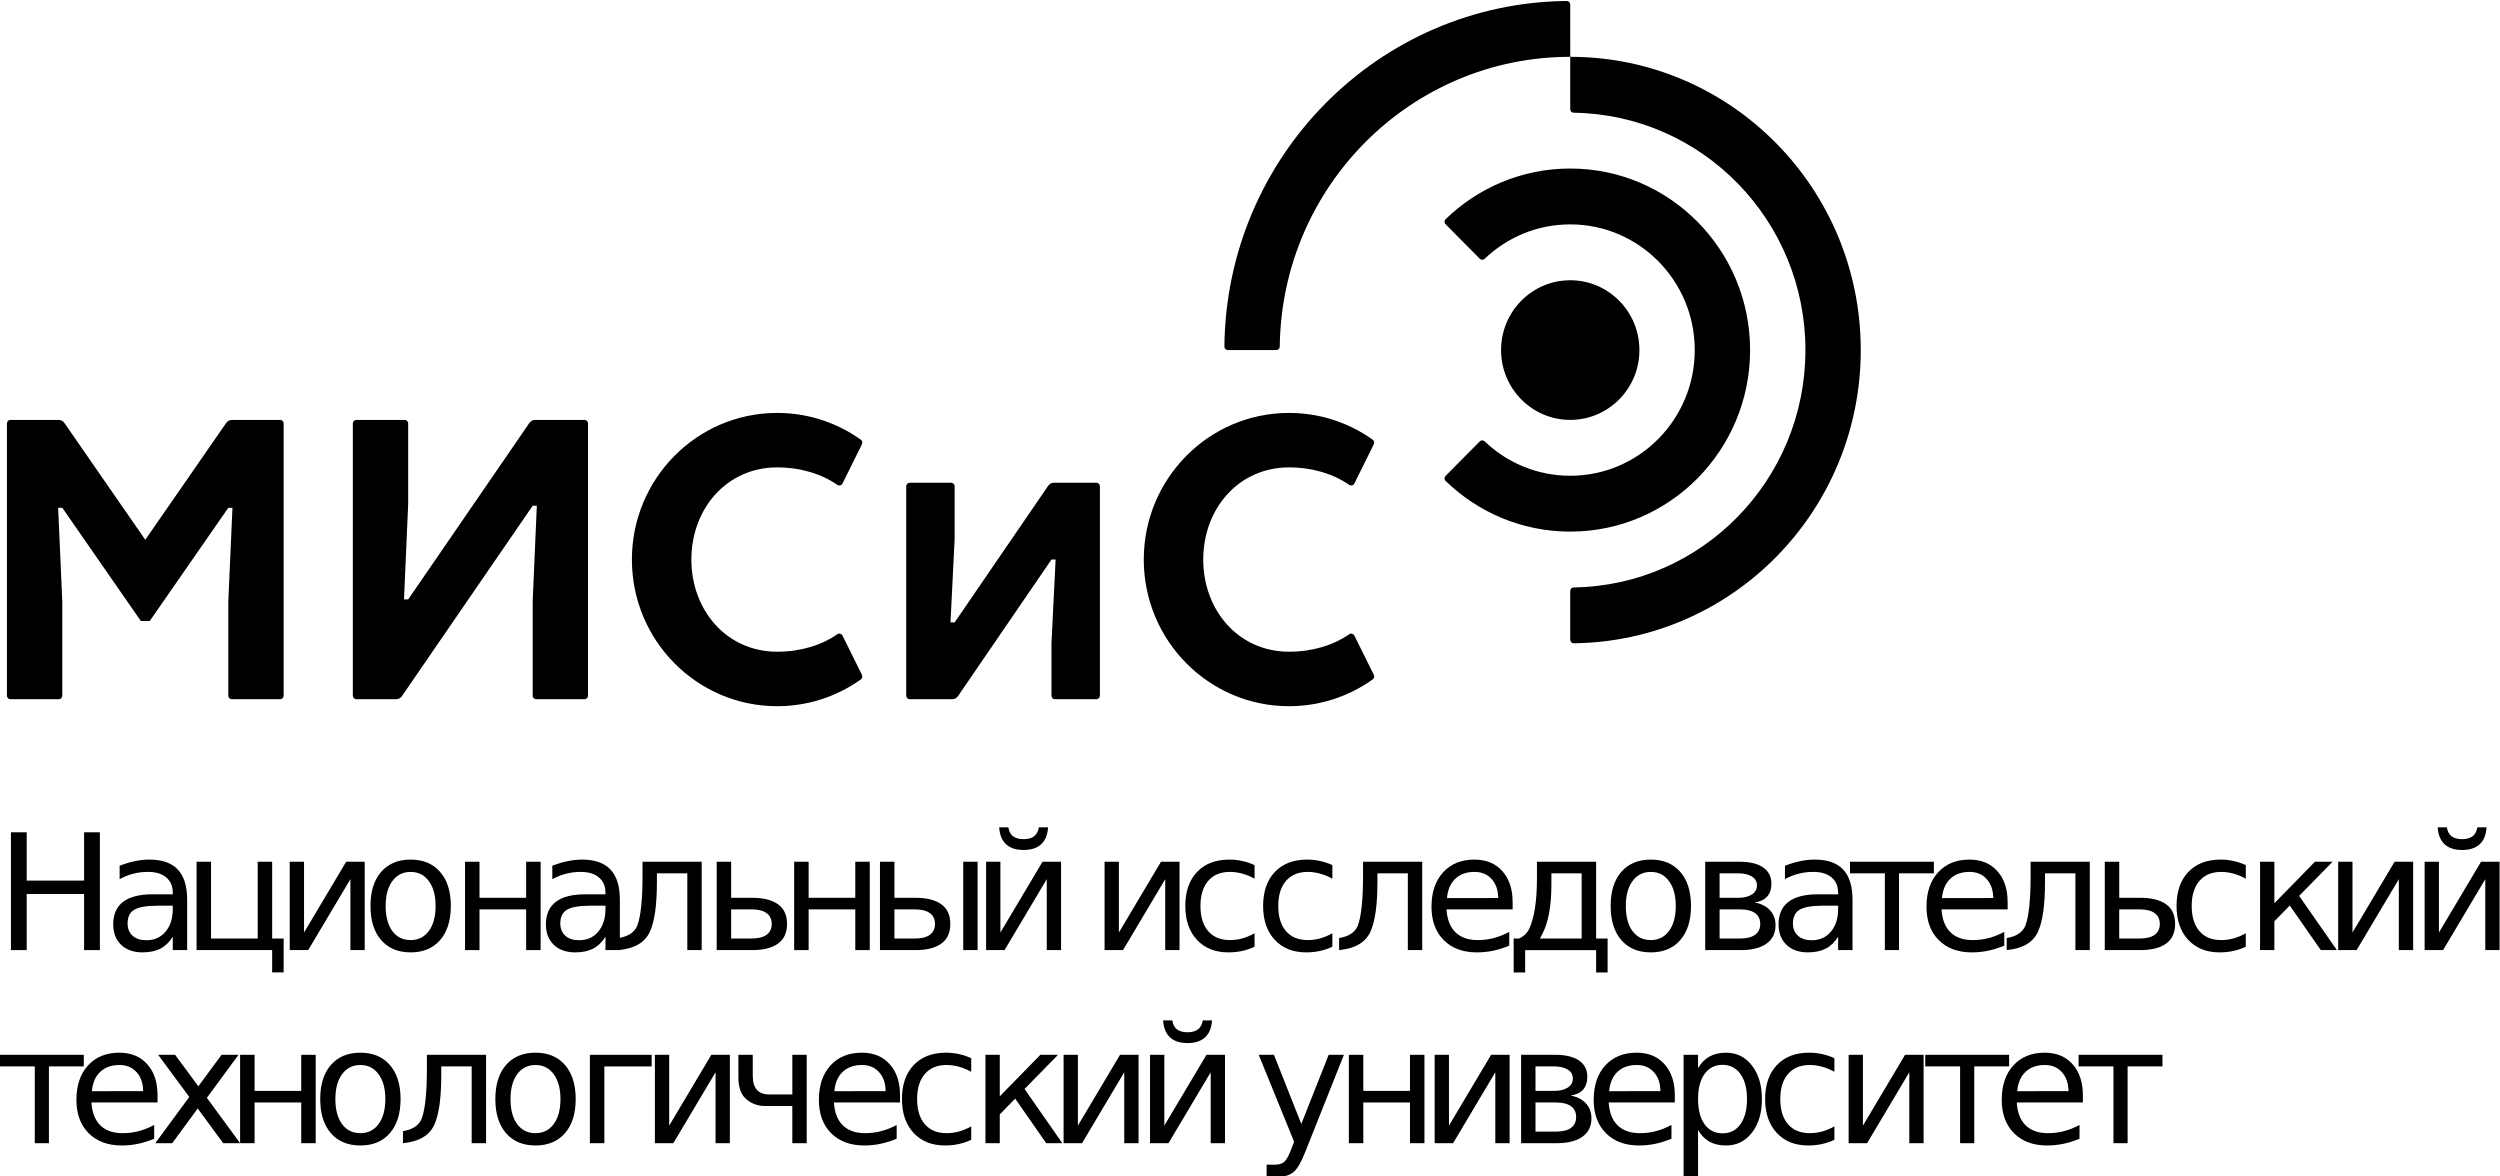 <?xml version="1.0" encoding="UTF-8" standalone="no"?>
<svg
   xmlns:dc="http://purl.org/dc/elements/1.1/"
   xmlns:cc="http://creativecommons.org/ns#"
   xmlns:rdf="http://www.w3.org/1999/02/22-rdf-syntax-ns#"
   xmlns:svg="http://www.w3.org/2000/svg"
   xmlns="http://www.w3.org/2000/svg"
   width="170mm"
   height="80mm"
   viewBox="0 0 170 80"
   version="1.1"
   id="svg4625">
  <defs
     id="defs4619" />
  <g
     transform="translate(3.2167769e-7,-2.6401e-6)"
     id="layer1">
    <g
       transform="matrix(0.531,0,0,-0.536,-46.189,121.615)"
       id="g10">
      <g
         id="g3217">
        <g
           id="g12">
          <g
             id="text14"
             style="font-variant:normal;font-weight:normal;font-stretch:normal;font-size:20.5px;font-family:Webnar;-inkscape-font-specification:Webnar-Regular;writing-mode:lr-tb;fill:#000000;fill-opacity:1;fill-rule:nonzero;stroke:none"
             transform="matrix(1,0,0,-1,86.372,106.359)">
            <path
               id="path3230"
               d="m 2.012,-14.945 2.022,0 0,6.126 7.347,0 0,-6.126 2.022,0 0,14.945 -2.022,0 0,-7.117 -7.347,0 0,7.117 -2.022,0 z" />
            <path
               id="path3232"
               d="m 20.906,-5.636 q -2.232,0 -3.093,0.511 -0.861,0.511 -0.861,1.742 0,0.981 0.641,1.562 0.651,0.571 1.762,0.571 1.532,0 2.452,-1.081 0.931,-1.091 0.931,-2.893 l 0,-0.41 z m 3.674,-0.761 0,6.396 -1.842,0 0,-1.702 q -0.631,1.021 -1.572,1.512 -0.941,0.48 -2.302,0.48 -1.722,0 -2.743,-0.961 -1.011,-0.971 -1.011,-2.593 0,-1.892 1.261,-2.853 1.271,-0.961 3.784,-0.961 l 2.583,0 0,-0.18 q 0,-1.271 -0.841,-1.962 -0.831,-0.701 -2.342,-0.701 -0.961,0 -1.872,0.23 -0.911,0.23 -1.752,0.691 l 0,-1.702 q 1.011,-0.39 1.962,-0.581 0.951,-0.2 1.852,-0.2 2.432,0 3.634,1.261 1.201,1.261 1.201,3.824 z" />
            <path
               id="path3234"
               d="m 35.465,0 -9.68,0 0,-11.211 1.852,0 0,9.74 5.976,0 0,-9.74 1.852,0 0,9.74 1.471,0 0,4.304 -1.471,0 z" />
            <path
               id="path3236"
               d="m 47.317,-11.211 0,11.211 -1.832,0 0,-8.999 L 40.079,0 l -2.362,0 0,-11.211 1.832,0 0,8.979 5.395,-8.979 z" />
            <path
               id="path3238"
               d="m 53.202,-9.92 q -1.481,0 -2.342,1.161 -0.861,1.151 -0.861,3.163 0,2.012 0.851,3.173 0.861,1.151 2.352,1.151 1.471,0 2.332,-1.161 0.861,-1.161 0.861,-3.163 0,-1.992 -0.861,-3.153 -0.861,-1.171 -2.332,-1.171 z m 0,-1.562 q 2.402,0 3.774,1.562 1.371,1.562 1.371,4.324 0,2.753 -1.371,4.324 -1.371,1.562 -3.774,1.562 -2.412,0 -3.784,-1.562 -1.361,-1.572 -1.361,-4.324 0,-2.763 1.361,-4.324 1.371,-1.562 3.784,-1.562 z" />
            <path
               id="path3240"
               d="m 60.165,-11.211 1.852,0 0,4.575 5.976,0 0,-4.575 1.852,0 0,11.211 -1.852,0 0,-5.165 -5.976,0 0,5.165 -1.852,0 z" />
            <path
               id="path3242"
               d="m 76.318,-5.636 q -2.232,0 -3.093,0.511 -0.861,0.511 -0.861,1.742 0,0.981 0.641,1.562 0.651,0.571 1.762,0.571 1.532,0 2.452,-1.081 0.931,-1.091 0.931,-2.893 l 0,-0.41 z M 79.992,-6.396 79.992,0 l -1.842,0 0,-1.702 q -0.631,1.021 -1.572,1.512 -0.941,0.48 -2.302,0.48 -1.722,0 -2.743,-0.961 -1.011,-0.971 -1.011,-2.593 0,-1.892 1.261,-2.853 1.271,-0.961 3.784,-0.961 l 2.583,0 0,-0.18 q 0,-1.271 -0.841,-1.962 -0.831,-0.701 -2.342,-0.701 -0.961,0 -1.872,0.23 -0.911,0.23 -1.752,0.691 l 0,-1.702 q 1.011,-0.39 1.962,-0.581 0.951,-0.2 1.852,-0.2 2.432,0 3.634,1.261 1.201,1.261 1.201,3.824 z" />
            <path
               id="path3244"
               d="m 79.831,0 0,-1.532 q 1.822,-0.28 2.382,-1.542 0.681,-1.772 0.681,-6.306 l 0,-1.832 7.578,0 0,11.211 -1.842,0 0,-9.74 -3.894,0 0,1.111 q 0,4.324 -0.881,6.266 Q 82.914,-0.29 79.831,0 Z" />
            <path
               id="path3246"
               d="m 99.439,-3.323 q 0,-0.901 -0.661,-1.371 Q 98.127,-5.165 96.866,-5.165 l -2.623,0 0,3.694 2.623,0 q 1.261,0 1.912,-0.47 0.661,-0.48 0.661,-1.381 z m -7.047,-7.888 1.852,0 0,4.575 2.703,0 q 2.142,0 3.293,0.821 1.161,0.811 1.161,2.492 0,1.682 -1.161,2.502 Q 99.088,0 96.946,0 l -4.555,0 z" />
            <path
               id="path3248"
               d="m 102.314,-11.211 1.852,0 0,4.575 5.976,0 0,-4.575 1.852,0 0,11.211 -1.852,0 0,-5.165 -5.976,0 0,5.165 -1.852,0 z" />
            <path
               id="path3250"
               d="m 123.963,-11.211 1.842,0 0,11.211 -1.842,0 z m 0.921,-0.27 z m -4.535,8.158 q 0,-0.901 -0.661,-1.371 -0.651,-0.47 -1.912,-0.47 l -2.623,0 0,3.694 2.623,0 q 1.261,0 1.912,-0.47 0.661,-0.48 0.661,-1.381 z m -7.047,-7.888 1.852,0 0,4.575 2.703,0 q 2.142,0 3.293,0.821 1.161,0.811 1.161,2.492 0,1.682 -1.161,2.502 Q 119.999,0 117.857,0 l -4.555,0 z" />
            <path
               id="path3252"
               d="m 136.493,-11.211 0,11.211 -1.832,0 0,-8.999 L 129.256,0 l -2.362,0 0,-11.211 1.832,0 0,8.979 5.395,-8.979 z m -7.928,-4.364 1.181,0 q 0.11,0.751 0.591,1.131 0.49,0.37 1.361,0.37 0.861,0 1.341,-0.37 0.48,-0.37 0.611,-1.131 l 1.181,0 q -0.1,1.431 -0.891,2.152 -0.791,0.721 -2.242,0.721 -1.451,0 -2.242,-0.721 -0.791,-0.721 -0.891,-2.152 z" />
            <path
               id="path3254"
               d="m 151.664,-11.211 0,11.211 -1.832,0 0,-8.999 L 144.426,0 l -2.362,0 0,-11.211 1.832,0 0,8.979 5.395,-8.979 z" />
            <path
               id="path3256"
               d="m 161.272,-10.781 0,1.722 q -0.781,-0.43 -1.572,-0.641 -0.781,-0.22 -1.582,-0.22 -1.792,0 -2.783,1.141 -0.991,1.131 -0.991,3.183 0,2.052 0.991,3.193 0.991,1.131 2.783,1.131 0.801,0 1.582,-0.21 0.791,-0.22 1.572,-0.651 l 0,1.702 q -0.771,0.36 -1.602,0.541 -0.821,0.18 -1.752,0.18 -2.533,0 -4.024,-1.592 -1.491,-1.592 -1.491,-4.294 0,-2.743 1.502,-4.314 1.512,-1.572 4.134,-1.572 0.851,0 1.662,0.18 0.811,0.17 1.572,0.521 z" />
            <path
               id="path3258"
               d="m 171.236,-10.781 0,1.722 q -0.781,-0.43 -1.572,-0.641 -0.781,-0.22 -1.582,-0.22 -1.792,0 -2.783,1.141 -0.991,1.131 -0.991,3.183 0,2.052 0.991,3.193 0.991,1.131 2.783,1.131 0.801,0 1.582,-0.21 0.791,-0.22 1.572,-0.651 l 0,1.702 q -0.771,0.36 -1.602,0.541 -0.821,0.18 -1.752,0.18 -2.533,0 -4.024,-1.592 -1.491,-1.592 -1.491,-4.294 0,-2.743 1.501,-4.314 1.512,-1.572 4.134,-1.572 0.851,0 1.662,0.18 0.811,0.17 1.572,0.521 z" />
            <path
               id="path3260"
               d="m 172.101,0 0,-1.532 q 1.822,-0.28 2.382,-1.542 0.681,-1.772 0.681,-6.306 l 0,-1.832 7.578,0 0,11.211 -1.842,0 0,-9.74 -3.894,0 0,1.111 q 0,4.324 -0.881,6.266 Q 175.184,-0.29 172.101,0 Z" />
            <path
               id="path3262"
               d="m 194.321,-6.066 0,0.901 -8.468,0 q 0.12,1.902 1.141,2.903 1.031,0.991 2.863,0.991 1.061,0 2.052,-0.26 1.001,-0.26 1.982,-0.781 l 0,1.742 q -0.991,0.42 -2.032,0.641 -1.041,0.22 -2.112,0.22 -2.683,0 -4.254,-1.562 -1.562,-1.562 -1.562,-4.224 0,-2.753 1.481,-4.364 1.491,-1.622 4.014,-1.622 2.262,0 3.574,1.461 1.321,1.451 1.321,3.954 z m -1.842,-0.541 q -0.02,-1.512 -0.851,-2.412 -0.821,-0.901 -2.182,-0.901 -1.542,0 -2.472,0.871 -0.921,0.871 -1.061,2.452 z" />
            <path
               id="path3264"
               d="m 197.815,-1.471 5.345,0 0,-8.268 -3.874,0 0,1.401 q 0,4.124 -1.181,6.326 z m -2.673,0 q 0.911,-0.4 1.311,-1.251 0.981,-2.112 0.981,-6.366 l 0,-2.122 7.578,0 0,9.74 1.471,0 0,4.304 -1.471,0 0,-2.833 -9.089,0 0,2.833 -1.471,0 0,-4.304 z" />
            <path
               id="path3266"
               d="m 212.018,-9.92 q -1.481,0 -2.342,1.161 -0.861,1.151 -0.861,3.163 0,2.012 0.851,3.173 0.861,1.151 2.352,1.151 1.471,0 2.332,-1.161 0.861,-1.161 0.861,-3.163 0,-1.992 -0.861,-3.153 -0.861,-1.171 -2.332,-1.171 z m 0,-1.562 q 2.402,0 3.774,1.562 1.371,1.562 1.371,4.324 0,2.753 -1.371,4.324 -1.371,1.562 -3.774,1.562 -2.412,0 -3.784,-1.562 -1.361,-1.572 -1.361,-4.324 0,-2.763 1.361,-4.324 1.371,-1.562 3.784,-1.562 z" />
            <path
               id="path3268"
               d="m 220.823,-5.165 0,3.694 2.623,0 q 1.261,0 1.922,-0.47 0.661,-0.48 0.661,-1.381 0,-0.901 -0.661,-1.371 -0.661,-0.47 -1.922,-0.47 z m 0,-4.575 0,3.103 2.422,0 q 1.041,0 1.702,-0.41 0.661,-0.42 0.661,-1.161 0,-0.741 -0.661,-1.131 -0.661,-0.4 -1.702,-0.4 z m -1.842,-1.471 4.384,0 q 1.972,0 3.033,0.721 1.061,0.721 1.061,2.052 0,1.031 -0.541,1.642 -0.541,0.601 -1.602,0.751 1.271,0.24 1.972,1.001 0.701,0.761 0.701,1.902 0,1.501 -1.161,2.322 Q 225.678,0 223.536,0 l -4.555,0 z" />
            <path
               id="path3270"
               d="m 234.171,-5.636 q -2.232,0 -3.093,0.511 -0.861,0.511 -0.861,1.742 0,0.981 0.641,1.562 0.651,0.571 1.762,0.571 1.532,0 2.452,-1.081 0.931,-1.091 0.931,-2.893 l 0,-0.41 z m 3.674,-0.761 0,6.396 -1.842,0 0,-1.702 q -0.631,1.021 -1.572,1.512 -0.941,0.48 -2.302,0.48 -1.722,0 -2.743,-0.961 -1.011,-0.971 -1.011,-2.593 0,-1.892 1.261,-2.853 1.271,-0.961 3.784,-0.961 l 2.583,0 0,-0.18 q 0,-1.271 -0.841,-1.962 -0.831,-0.701 -2.342,-0.701 -0.961,0 -1.872,0.23 -0.911,0.23 -1.752,0.691 l 0,-1.702 q 1.011,-0.39 1.962,-0.581 0.951,-0.2 1.852,-0.2 2.432,0 3.634,1.261 1.201,1.261 1.201,3.824 z" />
            <path
               id="path3272"
               d="m 237.524,-11.211 10.741,0 0,1.471 -4.464,0 0,9.74 -1.812,0 0,-9.74 -4.464,0 z" />
            <path
               id="path3274"
               d="m 257.711,-6.066 0,0.901 -8.468,0 q 0.12,1.902 1.141,2.903 1.031,0.991 2.863,0.991 1.061,0 2.052,-0.26 1.001,-0.26 1.982,-0.781 l 0,1.742 q -0.991,0.42 -2.032,0.641 -1.041,0.22 -2.112,0.22 -2.683,0 -4.254,-1.562 -1.562,-1.562 -1.562,-4.224 0,-2.753 1.481,-4.364 1.491,-1.622 4.014,-1.622 2.262,0 3.574,1.461 1.321,1.451 1.321,3.954 z m -1.842,-0.541 q -0.02,-1.512 -0.851,-2.412 -0.821,-0.901 -2.182,-0.901 -1.542,0 -2.472,0.871 -0.921,0.871 -1.061,2.452 z" />
            <path
               id="path3276"
               d="m 257.59,0 0,-1.532 q 1.822,-0.28 2.382,-1.542 0.681,-1.772 0.681,-6.306 l 0,-1.832 7.578,0 0,11.211 -1.842,0 0,-9.74 -3.894,0 0,1.111 q 0,4.324 -0.881,6.266 Q 260.673,-0.29 257.59,0 Z" />
            <path
               id="path3278"
               d="m 277.198,-3.323 q 0,-0.901 -0.661,-1.371 -0.651,-0.47 -1.912,-0.47 l -2.623,0 0,3.694 2.623,0 q 1.261,0 1.912,-0.47 0.661,-0.48 0.661,-1.381 z m -7.047,-7.888 1.852,0 0,4.575 2.703,0 q 2.142,0 3.293,0.821 1.161,0.811 1.161,2.492 0,1.682 -1.161,2.502 Q 276.847,0 274.705,0 l -4.555,0 z" />
            <path
               id="path3280"
               d="m 288.211,-10.781 0,1.722 q -0.781,-0.43 -1.572,-0.641 -0.781,-0.22 -1.582,-0.22 -1.792,0 -2.783,1.141 -0.991,1.131 -0.991,3.183 0,2.052 0.991,3.193 0.991,1.131 2.783,1.131 0.801,0 1.582,-0.21 0.791,-0.22 1.572,-0.651 l 0,1.702 q -0.771,0.36 -1.602,0.541 -0.821,0.18 -1.752,0.18 -2.533,0 -4.024,-1.592 -1.491,-1.592 -1.491,-4.294 0,-2.743 1.502,-4.314 1.512,-1.572 4.134,-1.572 0.851,0 1.662,0.18 0.811,0.17 1.572,0.521 z" />
            <path
               id="path3282"
               d="m 290.036,-11.211 1.832,0 0,5.265 5.195,-5.265 2.262,0 -4.284,4.334 L 299.876,0 l -2.062,0 -3.974,-5.656 -1.972,2.002 0,3.654 -1.832,0 z" />
            <path
               id="path3284"
               d="m 309.64,-11.211 0,11.211 -1.832,0 0,-8.999 L 302.403,0 l -2.362,0 0,-11.211 1.832,0 0,8.979 5.395,-8.979 z" />
            <path
               id="path3286"
               d="m 320.71,-11.211 0,11.211 -1.832,0 0,-8.999 L 313.473,0 l -2.362,0 0,-11.211 1.832,0 0,8.979 5.395,-8.979 z m -7.928,-4.364 1.181,0 q 0.11,0.751 0.591,1.131 0.49,0.37 1.361,0.37 0.861,0 1.341,-0.37 0.48,-0.37 0.611,-1.131 l 1.181,0 q -0.1,1.431 -0.891,2.152 -0.791,0.721 -2.242,0.721 -1.451,0 -2.242,-0.721 -0.791,-0.721 -0.891,-2.152 z" />
          </g>
        </g>
        <g
           id="g18">
          <g
             id="text20"
             style="font-variant:normal;font-weight:normal;font-stretch:normal;font-size:20.5px;font-family:Webnar;-inkscape-font-specification:Webnar-Regular;writing-mode:lr-tb;fill:#000000;fill-opacity:1;fill-rule:nonzero;stroke:none"
             transform="matrix(1,0,0,-1,86.372,81.862)">
            <path
               id="path3289"
               d="m 0.601,-11.211 10.741,0 0,1.471 -4.464,0 0,9.74 -1.812,0 0,-9.74 -4.464,0 z" />
            <path
               id="path3291"
               d="m 20.788,-6.066 0,0.901 -8.468,0 q 0.12,1.902 1.141,2.903 1.031,0.991 2.863,0.991 1.061,0 2.052,-0.26 1.001,-0.26 1.982,-0.781 l 0,1.742 q -0.991,0.42 -2.032,0.641 -1.041,0.22 -2.112,0.22 -2.683,0 -4.254,-1.562 -1.562,-1.562 -1.562,-4.224 0,-2.753 1.481,-4.364 1.491,-1.622 4.014,-1.622 2.262,0 3.574,1.461 1.321,1.451 1.321,3.954 z m -1.842,-0.541 q -0.02,-1.512 -0.851,-2.412 -0.821,-0.901 -2.182,-0.901 -1.542,0 -2.472,0.871 -0.921,0.871 -1.061,2.452 z" />
            <path
               id="path3293"
               d="M 31.157,-11.211 27.103,-5.756 31.367,0 29.195,0 25.932,-4.404 22.669,0 l -2.172,0 4.354,-5.866 -3.984,-5.345 2.172,0 2.973,3.994 2.973,-3.994 z" />
            <path
               id="path3295"
               d="m 31.362,-11.211 1.852,0 0,4.575 5.976,0 0,-4.575 1.852,0 0,11.211 -1.852,0 0,-5.165 -5.976,0 0,5.165 -1.852,0 z" />
            <path
               id="path3297"
               d="m 46.765,-9.92 q -1.481,0 -2.342,1.161 -0.861,1.151 -0.861,3.163 0,2.012 0.851,3.173 0.861,1.151 2.352,1.151 1.471,0 2.332,-1.161 0.861,-1.161 0.861,-3.163 0,-1.992 -0.861,-3.153 -0.861,-1.171 -2.332,-1.171 z m 0,-1.562 q 2.402,0 3.774,1.562 1.371,1.562 1.371,4.324 0,2.753 -1.371,4.324 -1.371,1.562 -3.774,1.562 -2.412,0 -3.784,-1.562 -1.361,-1.572 -1.361,-4.324 0,-2.763 1.361,-4.324 1.371,-1.562 3.784,-1.562 z" />
            <path
               id="path3299"
               d="m 52.217,0 0,-1.532 q 1.822,-0.28 2.382,-1.542 0.681,-1.772 0.681,-6.306 l 0,-1.832 7.578,0 0,11.211 -1.842,0 0,-9.74 -3.894,0 0,1.111 q 0,4.324 -0.881,6.266 Q 55.3,-0.29 52.217,0 Z" />
            <path
               id="path3301"
               d="m 69.192,-9.92 q -1.481,0 -2.342,1.161 -0.861,1.151 -0.861,3.163 0,2.012 0.851,3.173 0.861,1.151 2.352,1.151 1.471,0 2.332,-1.161 0.861,-1.161 0.861,-3.163 0,-1.992 -0.861,-3.153 -0.861,-1.171 -2.332,-1.171 z m 0,-1.562 q 2.402,0 3.774,1.562 1.371,1.562 1.371,4.324 0,2.753 -1.371,4.324 -1.371,1.562 -3.774,1.562 -2.412,0 -3.784,-1.562 -1.361,-1.572 -1.361,-4.324 0,-2.763 1.361,-4.324 1.371,-1.562 3.784,-1.562 z" />
            <path
               id="path3303"
               d="m 76.155,0 0,-11.211 7.908,0 0,1.471 -6.056,0 0,9.74 z" />
            <path
               id="path3305"
               d="m 94.078,-11.211 0,11.211 -1.832,0 0,-8.999 L 86.841,0 l -2.362,0 0,-11.211 1.832,0 0,8.979 5.395,-8.979 z" />
            <path
               id="path3307"
               d="m 102.077,0 0,-4.715 -3.433,0 q -1.532,0 -2.553,-0.951 -0.921,-0.861 -0.921,-2.703 l 0,-2.843 1.842,0 0,2.673 q 0,1.171 0.521,1.762 0.531,0.591 1.572,0.591 l 2.973,0 0,-5.025 1.842,0 0,11.211 z" />
            <path
               id="path3309"
               d="m 115.871,-6.066 0,0.901 -8.468,0 q 0.12,1.902 1.141,2.903 1.031,0.991 2.863,0.991 1.061,0 2.052,-0.26 1.001,-0.26 1.982,-0.781 l 0,1.742 q -0.991,0.42 -2.032,0.641 -1.041,0.22 -2.112,0.22 -2.683,0 -4.254,-1.562 -1.562,-1.562 -1.562,-4.224 0,-2.753 1.481,-4.364 1.491,-1.622 4.014,-1.622 2.262,0 3.574,1.461 1.321,1.451 1.321,3.954 z m -1.842,-0.541 q -0.02,-1.512 -0.851,-2.412 -0.821,-0.901 -2.182,-0.901 -1.542,0 -2.472,0.871 -0.921,0.871 -1.061,2.452 z" />
            <path
               id="path3311"
               d="m 124.987,-10.781 0,1.722 q -0.781,-0.43 -1.572,-0.641 -0.781,-0.22 -1.582,-0.22 -1.792,0 -2.783,1.141 -0.991,1.131 -0.991,3.183 0,2.052 0.991,3.193 0.991,1.131 2.783,1.131 0.801,0 1.582,-0.21 0.791,-0.22 1.572,-0.651 l 0,1.702 q -0.771,0.36 -1.602,0.541 -0.821,0.18 -1.752,0.18 -2.533,0 -4.024,-1.592 -1.491,-1.592 -1.491,-4.294 0,-2.743 1.501,-4.314 1.512,-1.572 4.134,-1.572 0.851,0 1.662,0.18 0.811,0.17 1.572,0.521 z" />
            <path
               id="path3313"
               d="m 126.812,-11.211 1.832,0 0,5.265 5.195,-5.265 2.262,0 -4.284,4.334 L 136.652,0 l -2.062,0 -3.974,-5.656 -1.972,2.002 0,3.654 -1.832,0 z" />
            <path
               id="path3315"
               d="m 146.416,-11.211 0,11.211 -1.832,0 0,-8.999 L 139.178,0 l -2.362,0 0,-11.211 1.832,0 0,8.979 5.395,-8.979 z" />
            <path
               id="path3317"
               d="m 157.486,-11.211 0,11.211 -1.832,0 0,-8.999 L 150.249,0 l -2.362,0 0,-11.211 1.832,0 0,8.979 5.395,-8.979 z m -7.928,-4.364 1.181,0 q 0.11,0.751 0.591,1.131 0.49,0.37 1.361,0.37 0.861,0 1.341,-0.37 0.48,-0.37 0.611,-1.131 l 1.181,0 q -0.1,1.431 -0.891,2.152 -0.791,0.721 -2.242,0.721 -1.451,0 -2.242,-0.721 -0.791,-0.721 -0.891,-2.152 z" />
            <path
               id="path3319"
               d="m 167.791,1.041 q -0.781,2.002 -1.522,2.613 -0.741,0.611 -1.982,0.611 l -1.471,0 0,-1.542 1.081,0 q 0.761,0 1.181,-0.36 0.42,-0.36 0.931,-1.702 l 0.33,-0.841 -4.535,-11.031 1.952,0 3.503,8.769 3.503,-8.769 1.952,0 z" />
            <path
               id="path3321"
               d="m 173.348,-11.211 1.852,0 0,4.575 5.976,0 0,-4.575 1.852,0 0,11.211 -1.852,0 0,-5.165 -5.976,0 0,5.165 -1.852,0 z" />
            <path
               id="path3323"
               d="m 193.935,-11.211 0,11.211 -1.832,0 0,-8.999 L 186.698,0 l -2.362,0 0,-11.211 1.832,0 0,8.979 5.395,-8.979 z" />
            <path
               id="path3325"
               d="m 197.248,-5.165 0,3.694 2.623,0 q 1.261,0 1.922,-0.47 0.661,-0.48 0.661,-1.381 0,-0.901 -0.661,-1.371 -0.661,-0.47 -1.922,-0.47 z m 0,-4.575 0,3.103 2.422,0 q 1.041,0 1.702,-0.41 0.661,-0.42 0.661,-1.161 0,-0.741 -0.661,-1.131 -0.661,-0.4 -1.702,-0.4 z m -1.842,-1.471 4.384,0 q 1.972,0 3.033,0.721 1.061,0.721 1.061,2.052 0,1.031 -0.541,1.642 -0.541,0.601 -1.602,0.751 1.271,0.24 1.972,1.001 0.701,0.761 0.701,1.902 0,1.501 -1.161,2.322 Q 202.103,0 199.961,0 l -4.555,0 z" />
            <path
               id="path3327"
               d="m 215.09,-6.066 0,0.901 -8.468,0 q 0.12,1.902 1.141,2.903 1.031,0.991 2.863,0.991 1.061,0 2.052,-0.26 1.001,-0.26 1.982,-0.781 l 0,1.742 q -0.991,0.42 -2.032,0.641 -1.041,0.22 -2.112,0.22 -2.683,0 -4.254,-1.562 -1.562,-1.562 -1.562,-4.224 0,-2.753 1.481,-4.364 1.491,-1.622 4.014,-1.622 2.262,0 3.574,1.461 1.321,1.451 1.321,3.954 z m -1.842,-0.541 q -0.02,-1.512 -0.851,-2.412 -0.821,-0.901 -2.182,-0.901 -1.542,0 -2.472,0.871 -0.921,0.871 -1.061,2.452 z" />
            <path
               id="path3329"
               d="m 218.066,-1.682 0,5.946 -1.852,0 0,-15.475 1.852,0 0,1.702 q 0.581,-1.001 1.461,-1.481 0.891,-0.49 2.122,-0.49 2.042,0 3.313,1.622 1.281,1.622 1.281,4.264 0,2.643 -1.281,4.264 -1.271,1.622 -3.313,1.622 -1.231,0 -2.122,-0.48 -0.881,-0.49 -1.461,-1.491 z m 6.266,-3.914 q 0,-2.032 -0.841,-3.183 -0.831,-1.161 -2.292,-1.161 -1.461,0 -2.302,1.161 -0.831,1.151 -0.831,3.183 0,2.032 0.831,3.193 0.841,1.151 2.302,1.151 1.461,0 2.292,-1.151 0.841,-1.161 0.841,-3.193 z" />
            <path
               id="path3331"
               d="m 235.525,-10.781 0,1.722 q -0.781,-0.43 -1.572,-0.641 -0.781,-0.22 -1.582,-0.22 -1.792,0 -2.783,1.141 -0.991,1.131 -0.991,3.183 0,2.052 0.991,3.193 0.991,1.131 2.783,1.131 0.801,0 1.582,-0.21 0.791,-0.22 1.572,-0.651 l 0,1.702 q -0.771,0.36 -1.602,0.541 -0.821,0.18 -1.752,0.18 -2.533,0 -4.024,-1.592 -1.491,-1.592 -1.491,-4.294 0,-2.743 1.501,-4.314 1.512,-1.572 4.134,-1.572 0.851,0 1.662,0.18 0.811,0.17 1.572,0.521 z" />
            <path
               id="path3333"
               d="m 246.95,-11.211 0,11.211 -1.832,0 0,-8.999 L 239.712,0 l -2.362,0 0,-11.211 1.832,0 0,8.979 5.395,-8.979 z" />
            <path
               id="path3335"
               d="m 247.159,-11.211 10.741,0 0,1.471 -4.464,0 0,9.74 -1.812,0 0,-9.74 -4.464,0 z" />
            <path
               id="path3337"
               d="m 267.346,-6.066 0,0.901 -8.468,0 q 0.12,1.902 1.141,2.903 1.031,0.991 2.863,0.991 1.061,0 2.052,-0.26 1.001,-0.26 1.982,-0.781 l 0,1.742 q -0.991,0.42 -2.032,0.641 -1.041,0.22 -2.112,0.22 -2.683,0 -4.254,-1.562 -1.562,-1.562 -1.562,-4.224 0,-2.753 1.481,-4.364 1.491,-1.622 4.014,-1.622 2.262,0 3.574,1.461 1.321,1.451 1.321,3.954 z m -1.842,-0.541 q -0.02,-1.512 -0.851,-2.412 -0.821,-0.901 -2.182,-0.901 -1.542,0 -2.472,0.871 -0.921,0.871 -1.061,2.452 z" />
            <path
               id="path3339"
               d="m 266.798,-11.211 10.741,0 0,1.471 -4.464,0 0,9.74 -1.812,0 0,-9.74 -4.464,0 z" />
          </g>
        </g>
        <g
           id="g24"
           transform="translate(262.894,141.321)">
          <path
             d="M 0,0 -2.481,4.964 C -2.591,5.152 -2.87,5.277 -3.114,5.12 -5.133,3.719 -7.836,2.892 -10.836,2.892 c -6.458,0 -10.985,5.234 -10.985,11.692 0,6.458 4.527,11.693 10.985,11.693 3.002,0 5.707,-0.829 7.727,-2.232 0.22,-0.128 0.501,-0.067 0.624,0.155 l 2.487,4.973 c 0.132,0.25 0.072,0.5 -0.147,0.635 -3.025,2.129 -6.711,3.379 -10.691,3.379 -10.274,0 -18.602,-8.329 -18.602,-18.603 0,-10.273 8.328,-18.603 18.602,-18.603 3.978,0 7.664,1.25 10.687,3.377 C 0.074,-0.495 0.134,-0.255 0,0 m -65.55,0 -2.482,4.964 c -0.108,0.188 -0.389,0.313 -0.633,0.156 -2.02,-1.401 -4.721,-2.228 -7.721,-2.228 -6.459,0 -10.984,5.234 -10.984,11.692 0,6.458 4.525,11.693 10.984,11.693 3.002,0 5.707,-0.829 7.727,-2.232 0.221,-0.128 0.502,-0.067 0.625,0.155 l 2.486,4.973 c 0.133,0.25 0.07,0.5 -0.148,0.635 -3.024,2.129 -6.711,3.379 -10.69,3.379 -10.274,0 -18.602,-8.329 -18.602,-18.603 0,-10.273 8.328,-18.603 18.602,-18.603 3.979,0 7.662,1.25 10.688,3.377 0.22,0.147 0.283,0.387 0.148,0.642 m 30.053,24.328 -5.457,0.001 c -0.301,-0.001 -0.568,-0.154 -0.727,-0.385 l -11.976,-17.332 -0.531,0 0.531,10.63 0,6.642 0,0.002 c 0,0.244 -0.199,0.443 -0.444,0.443 l -5.316,0 c -0.24,0 -0.437,-0.194 -0.441,-0.435 l 0,-26.583 c 0,-0.245 0.197,-0.442 0.439,-0.443 l 5.457,0 c 0.303,0.001 0.568,0.153 0.727,0.384 l 11.976,17.332 0.533,0 -0.533,-10.629 0,-6.643 0.002,-10e-4 c 0,-0.245 0.197,-0.443 0.442,-0.443 l 5.316,0 c 0.242,0 0.437,0.194 0.441,0.434 l 0.002,26.584 c 0,0.243 -0.197,0.441 -0.441,0.442 m -65.551,7.973 -6.342,0 c -0.301,-0.001 -0.568,-0.153 -0.727,-0.384 l -15.521,-22.389 -0.534,0 0.534,12.143 0,10.187 c 0,0.245 -0.2,0.443 -0.444,0.443 l -6.201,0 c -0.244,0 -0.442,-0.198 -0.442,-0.443 l -0.002,-34.547 c 0,-0.245 0.2,-0.443 0.444,-0.443 l 5.109,0 c 0.301,0 0.569,0.151 0.729,0.382 0,10e-4 16.75,24.162 16.75,24.162 l 0.531,0 -0.531,-12.143 0,-11.957 0,-10e-4 c 0,-0.245 0.199,-0.443 0.443,-0.443 l 6.202,0 c 0.242,0 0.437,0.194 0.441,0.434 l 0.002,34.556 c 0,0.244 -0.197,0.441 -0.441,0.443 m -38.538,-0.443 0,-34.554 c -0.004,-0.242 -0.201,-0.436 -0.443,-0.436 l -6.201,0 c -0.245,0 -0.442,0.198 -0.442,0.443 l 0,11.959 0.531,11.885 -0.531,0 -10.06,-14.365 -1.141,0 -10.059,14.365 -0.531,0 0.531,-11.885 0,-11.959 c 0,-0.245 -0.197,-0.443 -0.443,-0.443 l -6.201,0 c -0.243,0 -0.438,0.194 -0.442,0.436 l 0,34.554 c 0,0.245 0.197,0.443 0.444,0.443 l 6.181,0 c 0.299,0 0.562,-0.149 0.723,-0.376 l 10.367,-14.83 10.367,14.83 c 0.161,0.227 0.426,0.376 0.725,0.376 l 6.182,0 c 0.246,0 0.443,-0.198 0.443,-0.443"
             style="fill:#000000;fill-opacity:1;fill-rule:nonzero;stroke:none"
             id="path26" />
        </g>
        <g
           id="g28"
           transform="translate(288.071,205.513)">
          <path
             d="m 0,0 c -6.199,0 -11.826,-2.45 -15.967,-6.434 -0.172,-0.159 -0.178,-0.449 -0.008,-0.624 l 4.385,-4.385 c 0.176,-0.178 0.455,-0.179 0.629,-0.009 2.856,2.706 6.715,4.366 10.961,4.366 8.805,0 15.943,-7.14 15.943,-15.946 0,-8.806 -7.138,-15.945 -15.943,-15.945 -4.242,0 -8.098,1.657 -10.953,4.358 -0.192,0.18 -0.463,0.175 -0.633,0.002 l -4.387,-4.386 c -0.172,-0.174 -0.168,-0.453 0.004,-0.625 4.141,-3.984 9.768,-6.435 15.969,-6.435 12.719,0 23.031,10.312 23.031,23.031 C 23.031,-10.312 12.719,0 0,0 m 0,14.173 -0.002,0 0,-6.645 c 0,-0.245 0.189,-0.447 0.465,-0.447 16.42,-0.248 29.654,-13.634 29.654,-30.113 0,-16.48 -13.236,-29.866 -29.66,-30.112 -0.264,0 -0.459,-0.201 -0.459,-0.445 l 0,-6.202 c 0,-0.237 0.189,-0.43 0.426,-0.44 20.351,0.227 36.779,16.793 36.779,37.199 0,20.548 -16.656,37.205 -37.203,37.205 m -0.002,6.642 c 0,0.242 -0.193,0.438 -0.434,0.442 -24.117,-0.232 -43.623,-19.738 -43.854,-43.856 0.004,-0.237 0.197,-0.429 0.436,-0.433 l 6.215,0 c 0.24,0.004 0.439,0.199 0.439,0.456 0.244,20.338 16.804,36.749 37.2,36.749 z m 8.859,-43.847 c 0,-4.892 -3.966,-8.858 -8.857,-8.858 -4.893,0 -8.859,3.966 -8.859,8.858 0,4.892 3.966,8.859 8.859,8.859 4.891,0 8.857,-3.967 8.857,-8.859"
             style="fill:#000000;fill-opacity:1;fill-rule:nonzero;stroke:none"
             id="path30" />
        </g>
      </g>
    </g>
  </g>
</svg>
